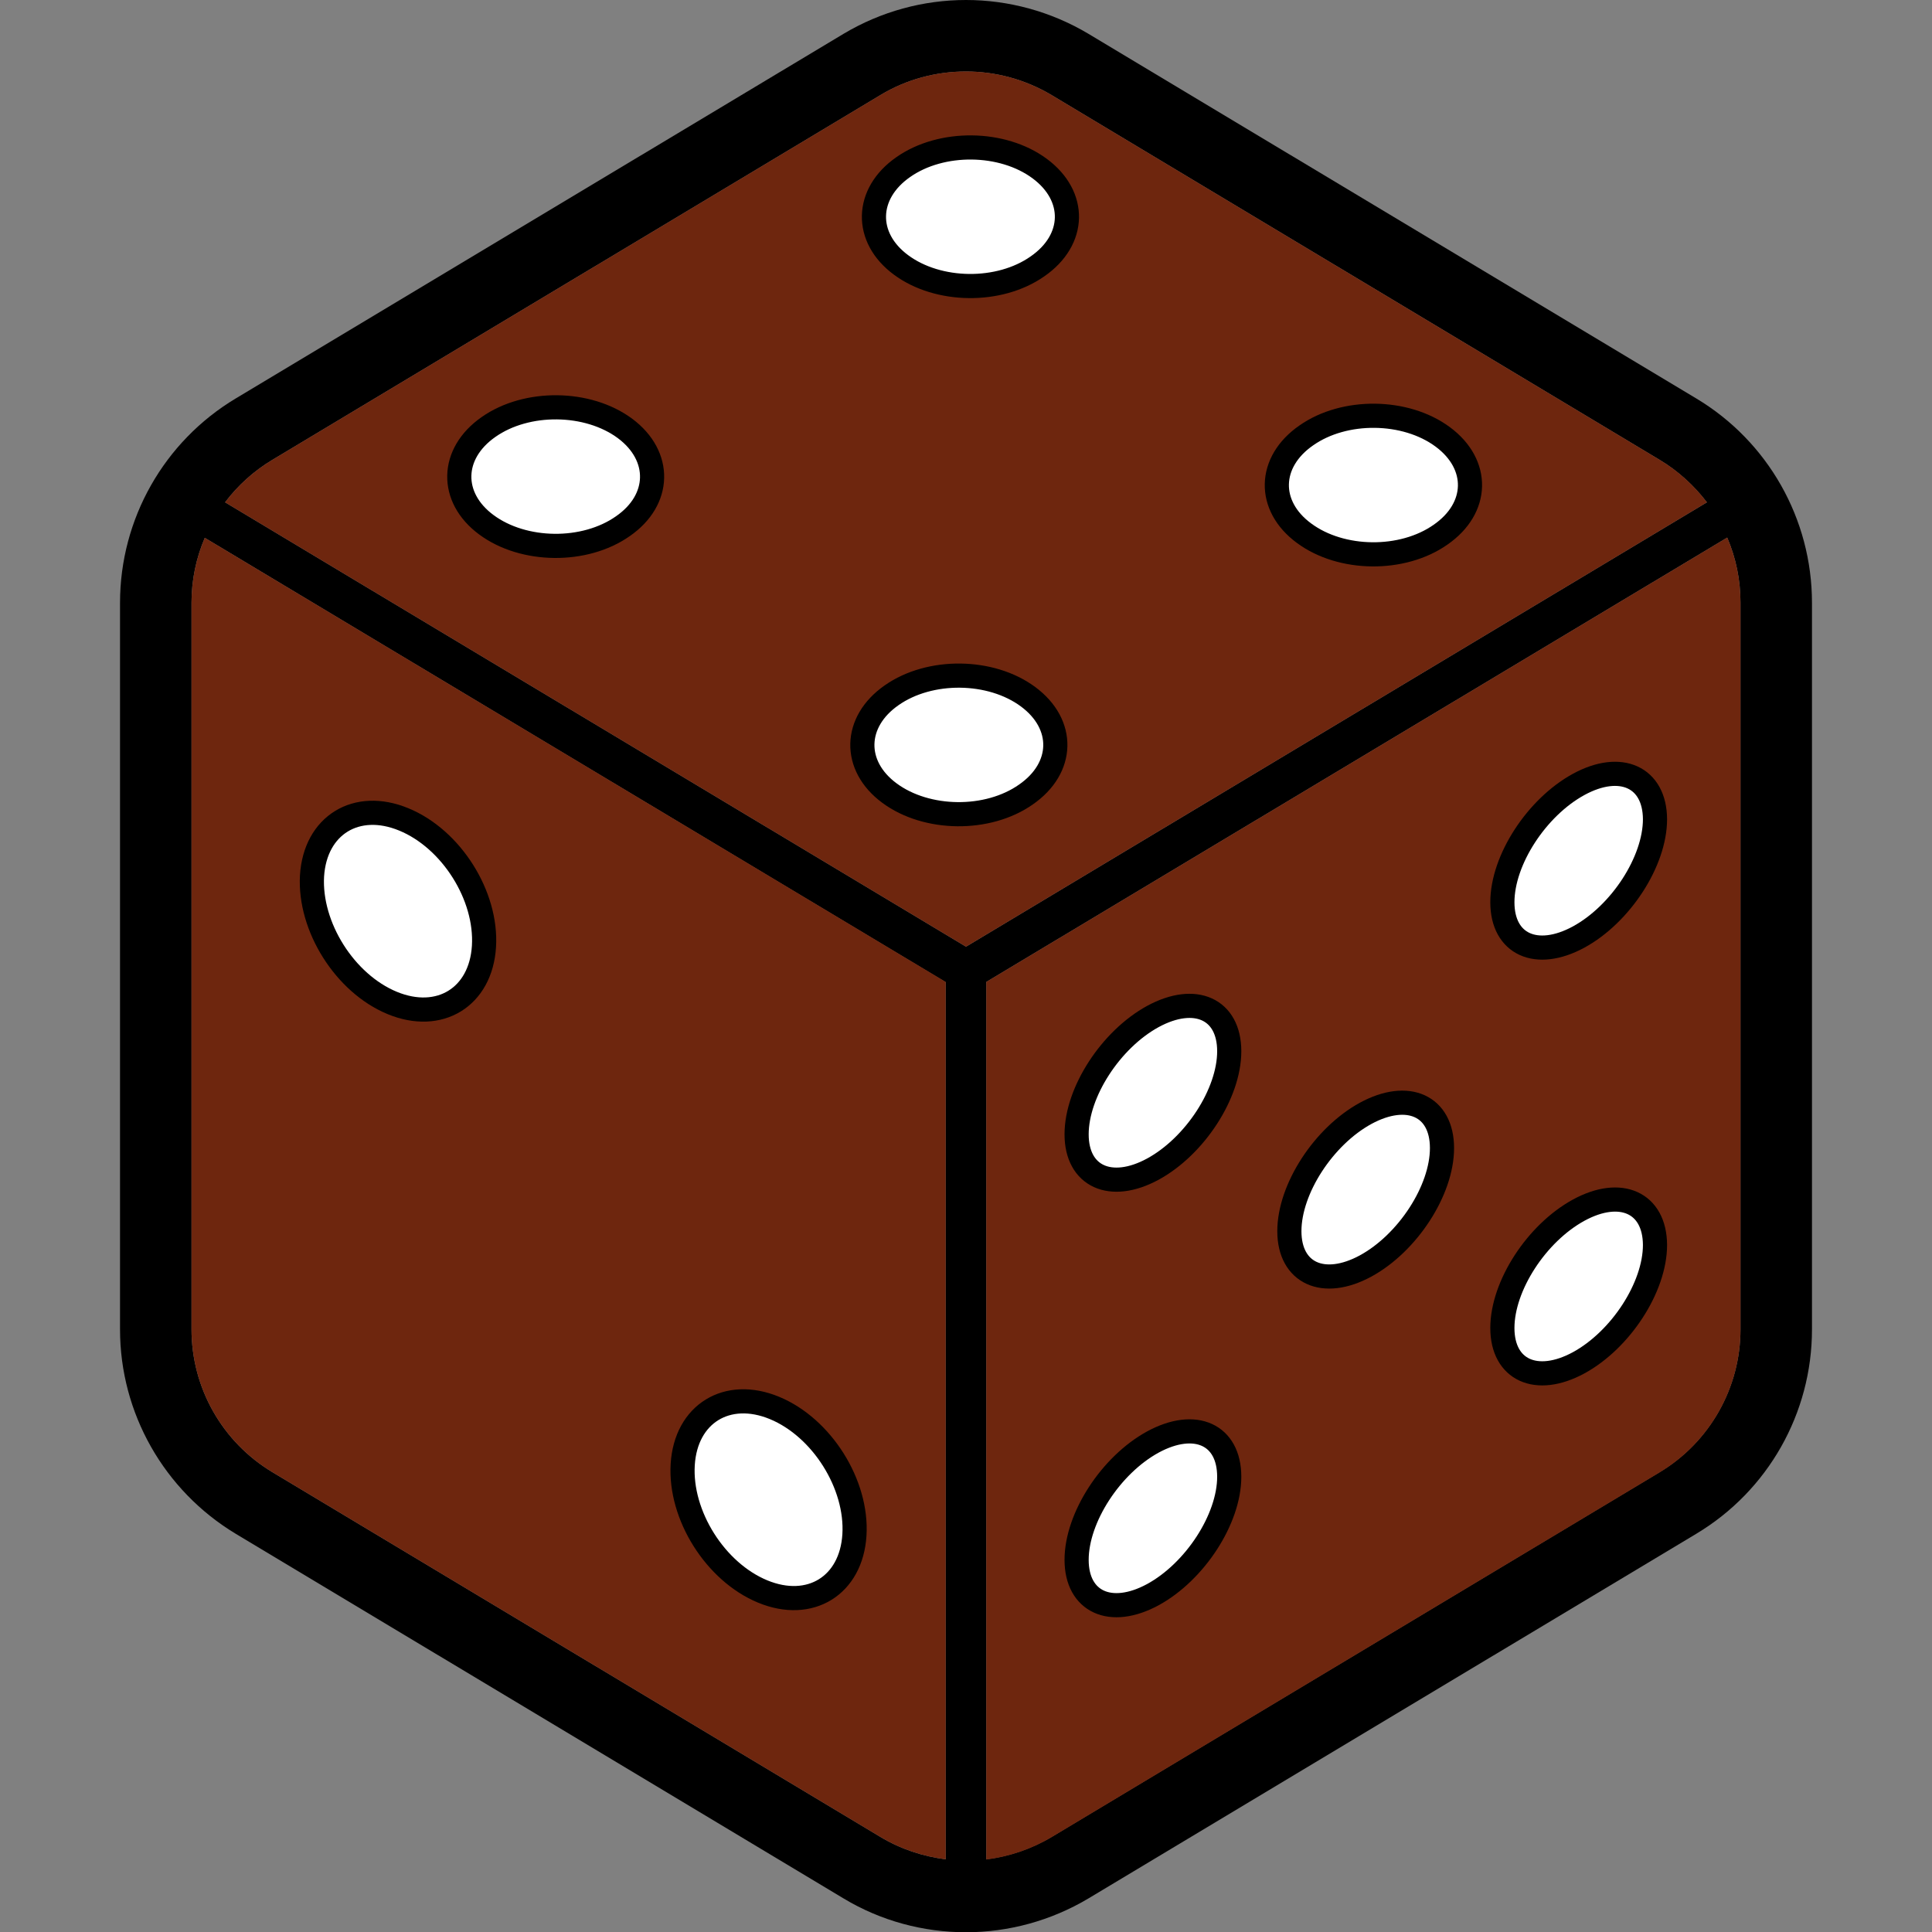 <?xml version="1.0" encoding="utf-8"?>
<!-- Generator: Adobe Illustrator 24.3.0, SVG Export Plug-In . SVG Version: 6.00 Build 0)  -->
<svg version="1.1" id="_x32_" xmlns="http://www.w3.org/2000/svg" xmlns:xlink="http://www.w3.org/1999/xlink" x="0px" y="0px"
	 viewBox="0 0 800 800" style="enable-background:new 0 0 800 800;" xml:space="preserve">
<rect x="0" y="0" width="800" height="800" fill="#808080" stroke="none"/>
<style type="text/css">
	.st0{fill:#6E260E;}
	.st1{fill:#FFFFFF;stroke:#000000;stroke-width:10;stroke-miterlimit:10;}
</style>
<g>
	<path d="M702.4,165L450.7,14C435.1,4.7,417.5,0,400,0c-17.6,0-35.1,4.7-50.7,14L97.6,165c-29.7,17.8-47.9,49.9-47.9,84.6v300.9
		c0,34.6,18.2,66.7,47.9,84.6l251.7,151c15.6,9.4,33.2,14,50.7,14s35.1-4.7,50.7-14l251.7-151c29.7-17.8,47.9-49.9,47.9-84.6V249.6
		C750.3,214.9,732.1,182.8,702.4,165z M391.6,769.9c-9.4-1.2-18.6-4.2-27.1-9.3l-251.7-151c-20.8-12.5-33.5-34.9-33.5-59.2V249.6
		c0-9.4,1.9-18.5,5.5-26.9l306.8,184L391.6,769.9L391.6,769.9z M93.2,208c5.3-7,11.9-13,19.6-17.6l251.7-151
		c10.9-6.6,23.2-9.8,35.5-9.8s24.6,3.3,35.5,9.8l251.7,151c7.7,4.6,14.3,10.7,19.6,17.6L400,392L93.2,208z M720.7,550.4
		c0,24.2-12.7,46.7-33.5,59.2l-251.7,151c-8.4,5-17.6,8.1-27.1,9.3V406.6l306.8-184c3.6,8.4,5.5,17.5,5.5,26.9L720.7,550.4
		L720.7,550.4z"/>
	<g>
		<path class="st0" d="M720.7,249.6v300.9c0,24.2-12.7,46.7-33.5,59.2l-251.7,151c-8.4,5-17.6,8.1-27.1,9.3V406.6l306.8-184
			C718.8,231,720.7,240.1,720.7,249.6z"/>
		<path class="st0" d="M391.6,406.6v363.3c-9.4-1.2-18.6-4.2-27.1-9.3l-251.7-151c-20.8-12.5-33.5-34.9-33.5-59.2V249.6
			c0-9.4,1.9-18.5,5.5-26.9L391.6,406.6z"/>
		<path class="st0" d="M706.8,208L400,392L93.2,208c5.3-7,11.9-13,19.6-17.6l251.7-151c10.9-6.6,23.2-9.8,35.5-9.8
			s24.6,3.3,35.5,9.8l251.7,151C694.9,195,701.5,201,706.8,208z"/>
	</g>
	<path class="st1" d="M162.4,415.3c19.6,8.1,36.7-2.4,38-23.4s-13.5-44.5-33.2-52.6c-19.6-8.1-36.7,2.4-38,23.4
		C128,383.7,142.8,407.2,162.4,415.3z"/>
	<path class="st1" d="M315.8,659c19.6,8.1,36.7-2.4,38-23.4s-13.5-44.5-33.1-52.6s-36.7,2.4-38,23.4S296.2,650.9,315.8,659z"/>
	<path class="st1" d="M430.5,69.8c-15.4-11.4-40.7-11.7-56.5-0.6c-15.8,11-16.2,29.2-0.9,40.5c15.4,11.4,40.7,11.7,56.5,0.6
		C445.5,99.3,445.9,81.2,430.5,69.8z"/>
	<path class="st1" d="M597.4,180.9c-15.4-11.4-40.7-11.7-56.5-0.6c-15.9,11-16.3,29.2-0.9,40.5c15.4,11.4,40.7,11.7,56.5,0.6
		C612.4,210.4,612.8,192.3,597.4,180.9z"/>
	<path class="st1" d="M258.8,177.4c-15.4-11.4-40.7-11.7-56.5-0.6c-15.8,11-16.2,29.2-0.9,40.5c15.4,11.4,40.7,11.7,56.5,0.6
		C273.7,207,274.1,188.8,258.8,177.4z"/>
	<path class="st1" d="M425.7,288.5c-15.4-11.4-40.7-11.7-56.5-0.6c-15.8,11-16.2,29.2-0.9,40.5c15.4,11.4,40.7,11.7,56.5,0.6
		C440.7,318,441.1,299.9,425.7,288.5z"/>
	<path class="st1" d="M653.7,324.8c-17.4,9.5-31.6,31.3-31.6,48.8c0,17.4,14.1,23.9,31.6,14.4c17.4-9.5,31.6-31.3,31.6-48.8
		C685.2,321.8,671.1,315.3,653.7,324.8z"/>
	<path class="st1" d="M477.4,420.9c-17.4,9.5-31.6,31.3-31.6,48.8c0,17.4,14.1,23.9,31.6,14.4c17.4-9.5,31.6-31.3,31.6-48.8
		S494.9,411.4,477.4,420.9z"/>
	<path class="st1" d="M653.7,501.1c-17.4,9.5-31.6,31.3-31.6,48.8c0,17.4,14.1,23.9,31.6,14.4c17.4-9.5,31.6-31.3,31.6-48.8
		C685.2,498,671.1,491.6,653.7,501.1z"/>
	<path class="st1" d="M477.4,597.1c-17.4,9.5-31.6,31.3-31.6,48.8c0,17.4,14.1,23.9,31.6,14.4c17.4-9.5,31.6-31.3,31.6-48.8
		S494.9,587.6,477.4,597.1z"/>
	<path class="st1" d="M565.5,461c-17.4,9.5-31.6,31.3-31.6,48.8c0,17.4,14.1,23.9,31.6,14.4c17.4-9.5,31.6-31.3,31.6-48.8
		C597.1,457.9,583,451.5,565.5,461z"/>
</g>
</svg>
